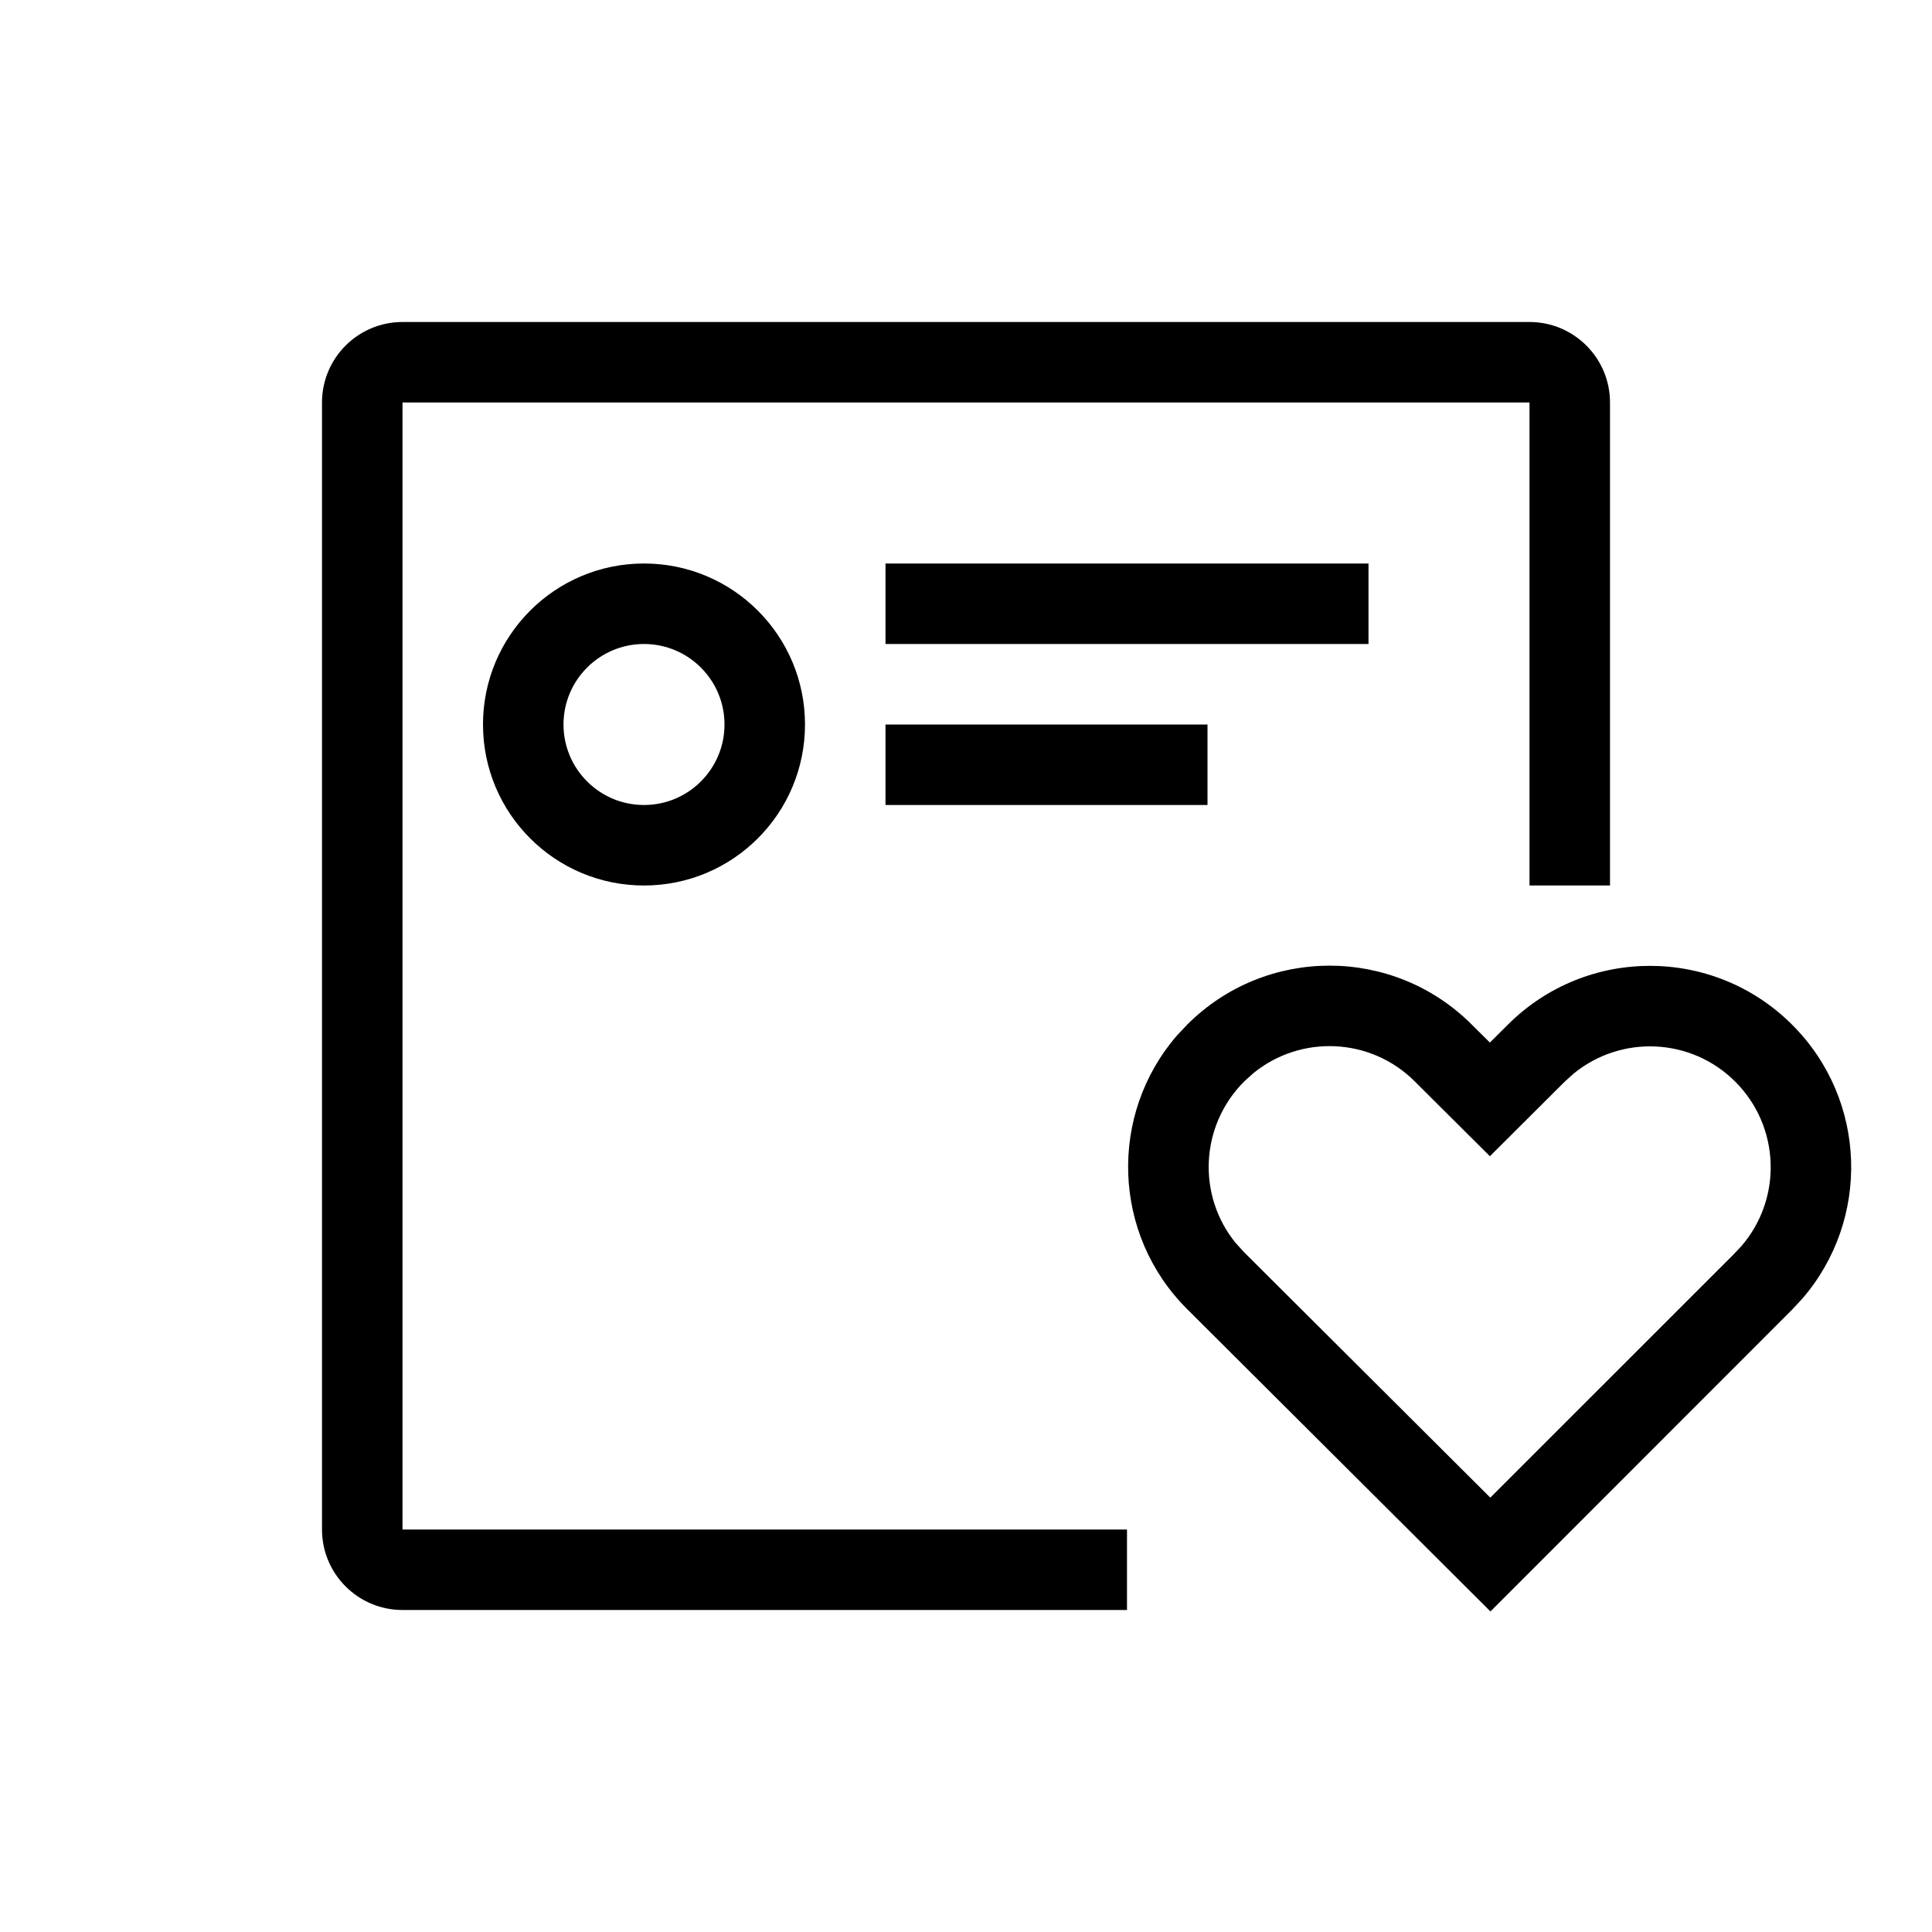 <svg xmlns="http://www.w3.org/2000/svg" width="24" height="24" viewBox="0 0 24 24">
  <path d="M18.28,12.725 L18.508,12.951 L18.729,12.731 C19.705,11.754 21.288,11.754 22.264,12.731 C23.198,13.665 23.238,15.153 22.386,16.136 L22.264,16.267 L18.515,20.018 L14.748,16.263 C13.814,15.333 13.771,13.846 14.62,12.864 L14.748,12.728 C15.723,11.753 17.303,11.751 18.28,12.725 Z M19,4 C19.552,4 20,4.448 20,5 L20,11 L19,11 L19,5 L5,5 L5,19 L14,19 L14,20 L5,20 C4.448,20 4,19.552 4,19 L4,5 C4,4.448 4.448,4 5,4 L19,4 Z M15.569,13.332 L15.455,13.435 C14.904,13.988 14.871,14.855 15.351,15.442 L15.454,15.555 L18.513,18.604 L21.533,15.585 L21.631,15.481 C22.144,14.889 22.114,13.995 21.557,13.438 C21.008,12.888 20.139,12.854 19.549,13.336 L19.435,13.439 L18.508,14.363 L17.574,13.433 C17.025,12.885 16.157,12.852 15.569,13.332 Z M8,7 C9.105,7 10,7.895 10,9 C10,10.105 9.105,11 8,11 C6.895,11 6,10.105 6,9 C6,7.895 6.895,7 8,7 Z M15,9 L15,10 L11,10 L11,9 L15,9 Z M8,8 C7.448,8 7,8.448 7,9 C7,9.552 7.448,10 8,10 C8.552,10 9,9.552 9,9 C9,8.448 8.552,8 8,8 Z M17,7 L17,8 L11,8 L11,7 L17,7 Z"/>
</svg>
